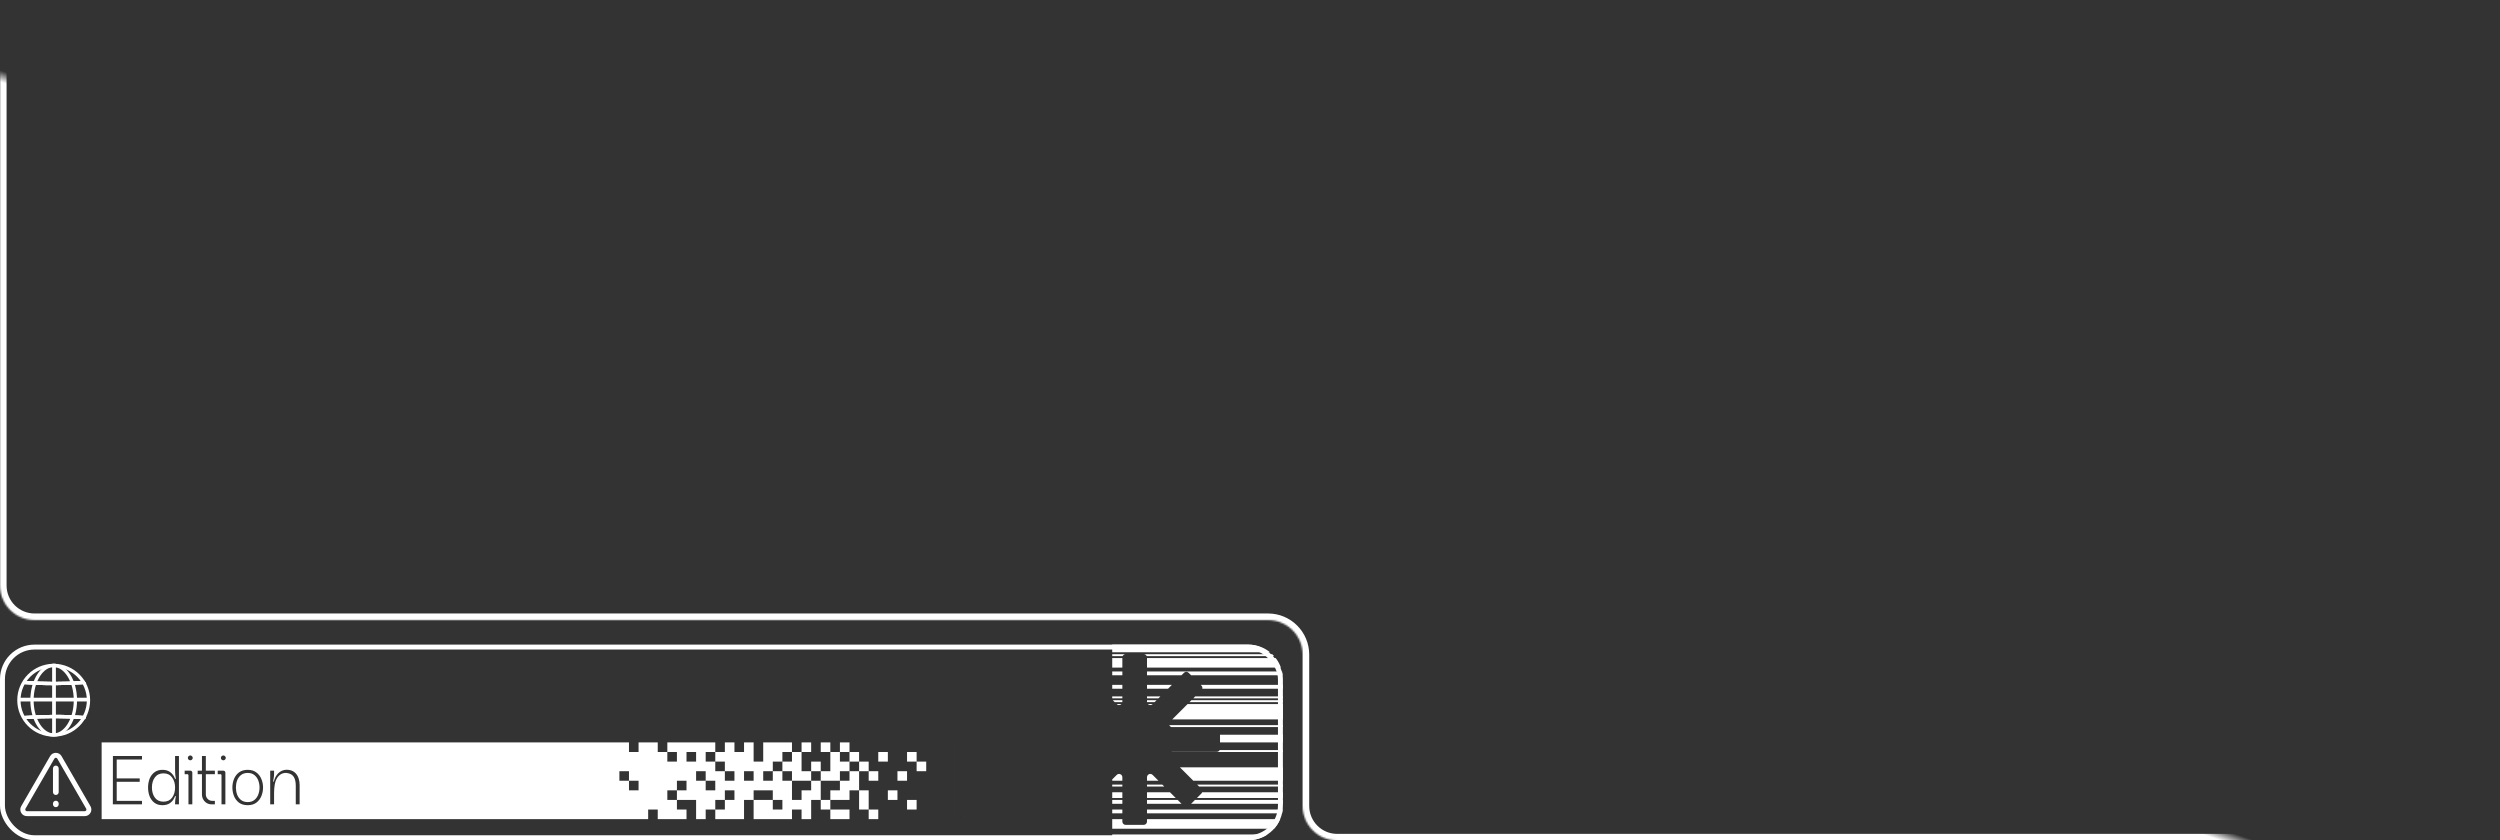 <svg width="1520" height="511" viewBox="0 0 1520 511" fill="none" xmlns="http://www.w3.org/2000/svg">
<rect x="0" y="0" width="1520" height="511" fill="#333333" stroke="none"/>
<mask id="path-1-inside-1_96_698" fill="white">
<path fill-rule="evenodd" clip-rule="evenodd" d="M1520 21C1520 9.402 1510.6 0 1499 0H21C9.402 0 0 9.402 0 21V356C0 367.598 9.402 377 21 377H771C782.598 377 792 386.402 792 398V490C792 501.598 801.402 511 813 511H1499C1510.6 511 1520 501.598 1520 490V21Z"/>
</mask>
<path d="M21 4H1499V-4H21V4ZM4 356V21H-4V356H4ZM21 381H771V373H21V381ZM788 398V490H796V398H788ZM1499 507H813V515H1499V507ZM1516 21V490H1524V21H1516ZM1499 515C1512.81 515 1524 503.807 1524 490H1516C1516 499.389 1508.39 507 1499 507V515ZM788 490C788 503.807 799.193 515 813 515V507C803.611 507 796 499.389 796 490H788ZM771 381C780.389 381 788 388.611 788 398H796C796 384.193 784.807 373 771 373V381ZM-4 356C-4 369.807 7.193 381 21 381V373C11.611 373 4 365.389 4 356H-4ZM1499 4C1508.39 4 1516 11.611 1516 21H1524C1524 7.193 1512.81 -4 1499 -4V4ZM21 -4C7.193 -4 -4 7.193 -4 21H4C4 11.611 11.611 4 21 4V-4Z" fill="url(#paint0_linear_96_698)" mask="url(#path-1-inside-1_96_698)"/>
<path fill-rule="evenodd" clip-rule="evenodd" d="M382.42 457.215V451.386H61.794V498.023H586.458V451.386H586.456V457.215H580.627V451.386H580.626V457.215H574.796H568.967H563.137V451.386H563.137V457.215H557.308H557.307H551.479H545.649V451.386H545.649V457.215H539.819H533.99V451.386H533.989V457.215H528.159H522.33H516.5V451.386H510.67V457.215H504.841V451.386H499.012V457.215H493.182V451.386H487.353V457.215H481.523V451.386H464.033V457.215H458.204V451.386H452.375V457.215H446.546V451.386H440.717V457.215H434.887V451.386H405.737V457.215H399.908V451.386H388.249V457.215H382.42ZM586.456 457.215H580.627V463.045V468.874V474.704H586.456V468.874V463.045V457.215ZM586.456 474.704V480.534H580.627V474.704H586.456ZM580.627 480.534V486.363V492.192V492.193V498.022H586.456V492.193V492.192V486.364V480.534H580.627ZM580.626 457.215H574.796H568.967H563.137V463.045V468.874V474.704H568.967H574.796H580.626V468.874V463.045V457.215ZM574.796 474.704H580.626V480.534H574.796H568.967H563.137V474.704H568.967H574.796ZM580.626 480.534H574.796H568.967H563.137V486.363V492.192V492.193V498.022H568.967H574.796H580.626V492.193V492.192V486.364V480.534ZM568.967 492.192H568.968V486.364L574.796 486.364H568.967V492.192ZM557.307 457.215H563.137V463.045H557.308V468.874H563.137V474.704H557.308H557.307H551.479V468.874H545.649V463.045V457.215H551.479V463.045H557.307V457.215ZM557.308 474.704H563.137V480.534H557.308H557.307H551.479H545.649V474.704H551.479H557.307H557.308ZM563.137 480.534H557.308H557.307H551.479H545.649V486.363V492.192V492.193V498.022H551.479H557.307H557.308H563.137V492.193V492.192V486.364V480.534ZM557.307 492.192H551.479V486.364H557.307V492.192ZM539.819 457.215H545.649V463.045V468.874V474.704H539.819H533.99V468.874V463.045H539.819V457.215ZM545.649 474.704H539.819H533.99V480.534H539.819H545.649V474.704ZM533.99 498.022H539.819H545.649V492.193V492.192V486.363H539.819V480.534H533.99V486.363V492.192V492.193V498.022ZM522.33 457.215H528.159H533.989V463.045V468.874H528.159V474.704H522.33V468.874H516.5V463.045H522.33V457.215ZM522.33 463.045V468.874H528.159V463.045H522.33ZM533.989 474.704H528.159H522.33V480.534H528.159H533.989V474.704ZM528.159 480.534H533.989V486.363V492.193H528.159V498.022H522.33H516.5V492.193V492.192V486.364V480.534H522.33V486.363V492.192H528.159V486.364V480.534ZM516.5 457.215H510.67V463.045H516.5V457.215ZM510.67 468.874H516.5V474.704H510.67V468.874ZM516.5 486.363H510.67H504.841V480.534H499.011V486.363H493.182V492.192V492.193V498.022H499.011H504.841V492.193H510.67H516.5V486.363ZM504.841 492.192H499.012V486.364H504.841V492.192ZM510.67 474.704H504.841H499.011V480.534H504.841H510.67V474.704ZM504.841 457.215H499.012H493.182H487.353V463.045V468.874H493.182V474.704H499.012V468.874H504.841V463.045V457.215ZM493.182 468.874V463.045H499.011V468.874H493.182ZM493.182 474.704H487.353H481.523V480.534H487.353H493.182V474.704ZM481.523 480.534H487.353V486.364H481.523V480.534ZM487.353 492.192H481.523V498.022H487.353V492.192ZM475.693 457.215H481.522V463.045H475.693V468.874H481.522V474.704H475.693V468.874H469.863V463.045H475.693V457.215ZM475.693 486.363H469.863V492.193H475.693V486.363ZM464.033 468.874H469.863V474.704H464.033V468.874ZM469.863 480.534H464.033H458.204V486.363H452.374V492.192V492.193V498.022H458.204V492.193V492.192V486.364H464.033H469.863V480.534ZM464.033 457.215H458.204V463.045H464.033V457.215ZM458.204 468.874H452.374V474.704H458.204V468.874ZM446.546 468.874H440.717V463.045H434.887V468.874H440.716V474.704H446.546V468.874ZM440.716 480.534H446.546V486.364H440.717V492.193H434.887V486.363H440.716V480.534ZM429.057 457.215H434.886V463.045H429.057V457.215ZM434.886 474.704H429.057V480.534H434.886V474.704ZM429.057 492.192H434.886V498.022H429.057V492.192ZM429.057 468.874H423.227V474.704H429.057V468.874ZM417.398 457.215H423.228V463.045H417.398V457.215ZM423.228 486.363H417.398V492.192V492.193V498.022H423.228V492.193V492.192V486.363ZM417.397 474.704H411.568V480.534H417.397V474.704ZM405.738 486.364H411.568V492.193H417.397V486.363H411.568V480.534H405.738V486.364ZM411.568 457.215H405.738V463.045H411.568V457.215ZM394.078 492.192H399.908V498.022H394.078V492.192ZM382.42 474.704H388.249V480.534H382.42V474.704ZM382.42 468.874H376.59V474.704H382.42V468.874ZM70.961 461.796H86.333V459.654H68.651L68.609 489.054H86.333V486.912H70.961V475.32H84.947V473.262H70.961V461.796ZM94.178 484.98C92.974 483.328 92.372 481.27 92.372 478.806C92.372 476.314 92.974 474.256 94.178 472.632C95.382 471.008 97.132 470.196 99.428 470.196C101.668 470.196 103.39 471.022 104.594 472.674C105.826 474.298 106.442 476.342 106.442 478.806C106.442 481.27 105.84 483.328 104.636 484.98C103.432 486.604 101.696 487.416 99.428 487.416C97.132 487.416 95.382 486.604 94.178 484.98ZM90.944 473.514C90.328 475.138 90.02 476.902 90.02 478.806C90.02 480.71 90.328 482.474 90.944 484.098C91.588 485.722 92.554 487.038 93.842 488.046C95.158 489.054 96.796 489.558 98.756 489.558C100.604 489.558 102.13 489.138 103.334 488.298C104.566 487.43 105.49 486.282 106.106 484.854C106.302 484.462 106.414 484.21 106.442 484.098H106.946C106.806 484.714 106.68 485.414 106.568 486.198C106.484 486.982 106.442 487.752 106.442 488.508V489.054H108.794V459.654H106.442V468.684C106.442 470.364 106.61 471.974 106.946 473.514H106.442C105.826 471.862 104.888 470.546 103.628 469.566C102.368 468.558 100.758 468.054 98.798 468.054C96.838 468.054 95.2 468.558 93.884 469.566C92.568 470.574 91.588 471.89 90.944 473.514ZM116.934 469.734C116.934 469.398 116.808 469.118 116.556 468.894C116.332 468.67 116.052 468.558 115.716 468.558H112.272V470.7H113.952C114.12 470.7 114.26 470.77 114.372 470.91C114.512 471.022 114.582 471.162 114.582 471.33V489.054H116.934V469.734ZM115.716 462.258C115.296 462.258 114.932 462.118 114.624 461.838C114.344 461.53 114.204 461.18 114.204 460.788C114.204 460.396 114.344 460.06 114.624 459.78C114.932 459.472 115.296 459.318 115.716 459.318C116.108 459.318 116.444 459.472 116.724 459.78C117.032 460.06 117.186 460.396 117.186 460.788C117.186 461.18 117.032 461.53 116.724 461.838C116.444 462.118 116.108 462.258 115.716 462.258ZM122.788 483.006C122.788 484.098 123.04 485.106 123.544 486.03C124.076 486.954 124.79 487.696 125.686 488.256C126.61 488.788 127.66 489.054 128.836 489.054H130.642V486.912H129.004C127.94 486.912 127.03 486.534 126.274 485.778C125.518 484.994 125.14 484.07 125.14 483.006V470.7H130.642V468.558H125.14V459.654H122.788V468.558H120.184V470.7H122.788V483.006ZM137.032 469.734C137.032 469.398 136.906 469.118 136.654 468.894C136.43 468.67 136.15 468.558 135.814 468.558H132.37V470.7H134.05C134.218 470.7 134.358 470.77 134.47 470.91C134.61 471.022 134.68 471.162 134.68 471.33V489.054H137.032V469.734ZM135.814 462.258C135.394 462.258 135.03 462.118 134.722 461.838C134.442 461.53 134.302 461.18 134.302 460.788C134.302 460.396 134.442 460.06 134.722 459.78C135.03 459.472 135.394 459.318 135.814 459.318C136.206 459.318 136.542 459.472 136.822 459.78C137.13 460.06 137.284 460.396 137.284 460.788C137.284 461.18 137.13 461.53 136.822 461.838C136.542 462.118 136.206 462.258 135.814 462.258ZM154.688 486.366C153.624 487.234 152.266 487.668 150.614 487.668C148.962 487.668 147.59 487.234 146.498 486.366C145.434 485.498 144.65 484.392 144.146 483.048C143.67 481.704 143.432 480.29 143.432 478.806C143.432 477.322 143.67 475.908 144.146 474.564C144.65 473.22 145.434 472.114 146.498 471.246C147.59 470.378 148.962 469.944 150.614 469.944C152.266 469.944 153.624 470.378 154.688 471.246C155.752 472.114 156.536 473.22 157.04 474.564C157.544 475.908 157.796 477.322 157.796 478.806C157.796 480.29 157.544 481.704 157.04 483.048C156.536 484.392 155.752 485.498 154.688 486.366ZM155.864 469.65C154.492 468.586 152.742 468.054 150.614 468.054C148.458 468.054 146.68 468.586 145.28 469.65C143.908 470.686 142.9 472.03 142.256 473.682C141.612 475.306 141.29 477.014 141.29 478.806C141.29 480.598 141.612 482.32 142.256 483.972C142.9 485.596 143.908 486.94 145.28 488.004C146.68 489.04 148.458 489.558 150.614 489.558C152.742 489.558 154.492 489.04 155.864 488.004C157.264 486.94 158.286 485.596 158.93 483.972C159.602 482.32 159.938 480.598 159.938 478.806C159.938 477.014 159.602 475.306 158.93 473.682C158.286 472.03 157.264 470.686 155.864 469.65ZM182.178 477.252C182.178 475.824 181.968 474.494 181.548 473.262C181.156 472.03 180.526 470.966 179.658 470.07C178.79 469.174 177.712 468.572 176.424 468.264C174.8 467.872 173.288 467.928 171.888 468.432C170.516 468.936 169.368 469.79 168.444 470.994C167.52 472.17 166.876 473.57 166.512 475.194H166.05C166.19 474.494 166.316 473.724 166.428 472.884C166.568 472.044 166.638 471.26 166.638 470.532V468.558H164.286V489.054H166.638V482.208C166.638 480.472 166.764 478.806 167.016 477.21C167.268 475.586 167.758 474.186 168.486 473.01C169.242 471.834 170.18 470.98 171.3 470.448C172.448 469.916 173.722 469.804 175.122 470.112C176.802 470.448 178.006 471.26 178.734 472.548C179.462 473.836 179.826 475.544 179.826 477.672V489.054H182.178V477.252Z" fill="white"/>
<rect x="1.5" y="393.424" width="777" height="115.924" rx="19.5" stroke="white" stroke-width="3"/>
<path d="M53.798 425.735C53.798 437.418 44.328 446.888 32.646 446.888C20.963 446.888 11.493 437.418 11.493 425.735C11.493 414.053 20.963 404.583 32.646 404.583C44.328 404.583 53.798 414.053 53.798 425.735Z" stroke="white" stroke-width="2"/>
<path d="M45.848 425.735C45.848 431.691 44.299 437.035 41.847 440.86C39.388 444.696 36.112 446.888 32.648 446.888C29.183 446.888 25.907 444.696 23.448 440.86C20.997 437.035 19.447 431.691 19.447 425.735C19.447 419.78 20.997 414.436 23.448 410.611C25.907 406.775 29.183 404.583 32.648 404.583C36.112 404.583 39.388 406.775 41.847 410.611C44.299 414.436 45.848 419.78 45.848 425.735Z" stroke="white" stroke-width="2"/>
<path d="M51.391 413.996L52.419 415.889C37.463 416.737 28.358 416.926 13.605 415.889L14.281 413.996C29.067 414.745 36.185 414.85 51.391 413.996Z" fill="white"/>
<path d="M51.391 413.996L52.419 415.889C37.463 416.737 28.358 416.926 13.605 415.889L14.281 413.996C29.067 414.745 36.185 414.85 51.391 413.996Z" fill="white"/>
<path d="M51.391 413.996L52.419 415.889C37.463 416.737 28.358 416.926 13.605 415.889L14.281 413.996C29.067 414.745 36.185 414.85 51.391 413.996Z" fill="white"/>
<path d="M14.633 437.236L13.604 435.343C28.561 434.495 37.665 434.306 52.419 435.343L51.743 437.236C36.956 436.487 29.838 436.381 14.633 437.236Z" fill="white"/>
<path d="M14.633 437.236L13.604 435.343C28.561 434.495 37.665 434.306 52.419 435.343L51.743 437.236C36.956 436.487 29.838 436.381 14.633 437.236Z" fill="white"/>
<path d="M14.633 437.236L13.604 435.343C28.561 434.495 37.665 434.306 52.419 435.343L51.743 437.236C36.956 436.487 29.838 436.381 14.633 437.236Z" fill="white"/>
<rect x="33.972" y="447.13" width="2.272" height="43.548" transform="rotate(-180 33.972 447.13)" fill="white"/>
<rect x="11.062" y="426.493" width="2.272" height="43.548" transform="rotate(-90 11.062 426.493)" fill="white"/>
<path fill-rule="evenodd" clip-rule="evenodd" d="M52.413 491.703L34.813 461.217C34.428 460.551 33.465 460.551 33.081 461.217L15.48 491.703C15.095 492.369 15.576 493.203 16.346 493.203H51.547C52.317 493.203 52.798 492.369 52.413 491.703ZM37.411 459.717C35.871 457.051 32.022 457.051 30.482 459.717L12.882 490.203C11.342 492.869 13.267 496.203 16.346 496.203H51.547C54.627 496.203 56.551 492.869 55.011 490.203L37.411 459.717ZM32.204 467.225C32.204 466.262 32.984 465.482 33.947 465.482C34.91 465.482 35.69 466.262 35.69 467.225V481.604C35.69 482.567 34.91 483.347 33.947 483.347C32.984 483.347 32.204 482.567 32.204 481.604V467.225ZM33.947 486.834C32.984 486.834 32.204 487.614 32.204 488.577V489.012C32.204 489.975 32.984 490.755 33.947 490.755C34.91 490.755 35.69 489.975 35.69 489.012V488.577C35.69 487.614 34.91 486.834 33.947 486.834Z" fill="white"/>
<path fill-rule="evenodd" clip-rule="evenodd" d="M770.609 507.349C767.326 509.531 763.394 510.814 759.164 510.847L676.232 510.847V507.349L770.609 507.349ZM778.349 498.022C777.44 500.171 776.183 502.138 774.649 503.851L676.232 503.851V498.022H682.388V499.52C682.388 500.624 683.284 501.52 684.388 501.52H695.377C696.481 501.52 697.377 500.624 697.377 499.52V498.022L778.349 498.022ZM779.87 492.192C779.782 492.984 779.65 493.762 779.477 494.524L697.377 494.524V492.192L779.87 492.192ZM779.477 408.247C779.65 409.009 779.782 409.787 779.87 410.579L724.2 410.579L722.685 409.063C721.904 408.282 720.637 408.282 719.856 409.063L718.341 410.579L697.377 410.579V408.247L779.477 408.247ZM775.619 400.085C776.969 401.83 778.051 403.794 778.801 405.914L697.377 405.914V400.085L775.619 400.085ZM773.521 397.754C773.912 398.128 774.288 398.516 774.649 398.919L697.195 398.919C696.886 398.245 696.212 397.773 695.426 397.754L773.521 397.754ZM759.1 391.924C764.061 391.947 768.615 393.69 772.197 396.587L676.232 396.588V391.924L759.1 391.924ZM676.232 400.085V405.914H682.388V400.085H676.232ZM676.232 408.247H682.388V410.579H676.232V408.247ZM676.232 416.408H682.388V418.74H676.232V416.408ZM697.377 416.408V418.74L710.179 418.74L712.511 416.408L697.377 416.408ZM676.232 423.404H682.388V424.569H676.232V423.404ZM697.377 423.404V424.569H704.35L705.516 423.404L697.377 423.404ZM676.584 425.735H682.388V426.711C682.388 426.776 682.385 426.839 682.38 426.901H677.75L676.584 425.735ZM697.377 426.714C697.377 426.778 697.379 426.84 697.385 426.901H702.018L703.184 425.735H697.377V426.714ZM678.916 428.067H681.865C681.146 428.838 679.846 428.997 678.974 428.125L678.916 428.067ZM710.949 440.892C711.168 441.432 711.615 441.879 712.217 442.058L779.999 442.058V440.892L710.949 440.892ZM741.767 446.721V451.385H779.999V446.721H741.767ZM712.807 457.13C712.597 457.13 712.4 457.16 712.217 457.215L779.999 457.215V456.049H741.544C741.211 456.691 740.54 457.13 739.767 457.13H712.807ZM676.232 474.703V473.884L678.974 471.142C680.234 469.882 682.388 470.775 682.388 472.557V474.703H676.232ZM676.232 477.035H682.388V478.201H676.232V477.035ZM697.377 477.035V478.201H707.853L706.687 477.035H697.377ZM676.232 481.699H682.388V484.031V485.197H676.232V484.031V481.699ZM676.232 486.362H682.388V488.694H676.232V486.362ZM697.377 486.362V488.694H718.346L716.014 486.362H697.377ZM676.232 492.192H682.388V494.524H676.232V492.192ZM779.999 488.694L724.201 488.694L726.532 486.362L779.999 486.362V488.694ZM779.999 485.197L727.698 485.197L728.863 484.031H779.999V485.197ZM779.999 484.031H728.864L730.458 482.437C730.673 482.221 730.829 481.969 730.926 481.699H779.999V484.031ZM713.683 484.031L711.351 481.699H697.377V484.031V485.197H714.849L713.683 484.031ZM779.999 478.201H729.05L727.884 477.035H779.999V478.201ZM779.999 474.703L725.552 474.703L717.391 466.542H779.999V474.703ZM700.791 471.139L704.355 474.703H697.377V472.553C697.377 470.772 699.531 469.879 700.791 471.139ZM722.049 428.067L712.722 437.394L779.999 437.394V428.067L722.049 428.067ZM700.791 428.128L700.852 428.067H697.897C698.615 428.841 699.918 429.002 700.791 428.128ZM779.999 426.901L723.215 426.901L724.381 425.735L779.999 425.735V426.901ZM779.999 424.569L725.547 424.569L726.713 423.404L779.999 423.404V424.569ZM779.999 418.74L730.979 418.74C731.147 418.079 730.972 417.35 730.455 416.833L730.03 416.408L779.999 416.408V418.74ZM676.232 397.754L684.338 397.754C683.553 397.773 682.879 398.245 682.57 398.919L676.232 398.919V397.754Z" fill="white"/>
<defs>
<linearGradient id="paint0_linear_96_698" x1="746" y1="364.5" x2="766.5" y2="304.5" gradientUnits="userSpaceOnUse">
<stop stop-color="white"/>
<stop offset="0.894" stop-color="white"/>
<stop offset="1" stop-color="white" stop-opacity="0"/>
</linearGradient>
</defs>
</svg>
